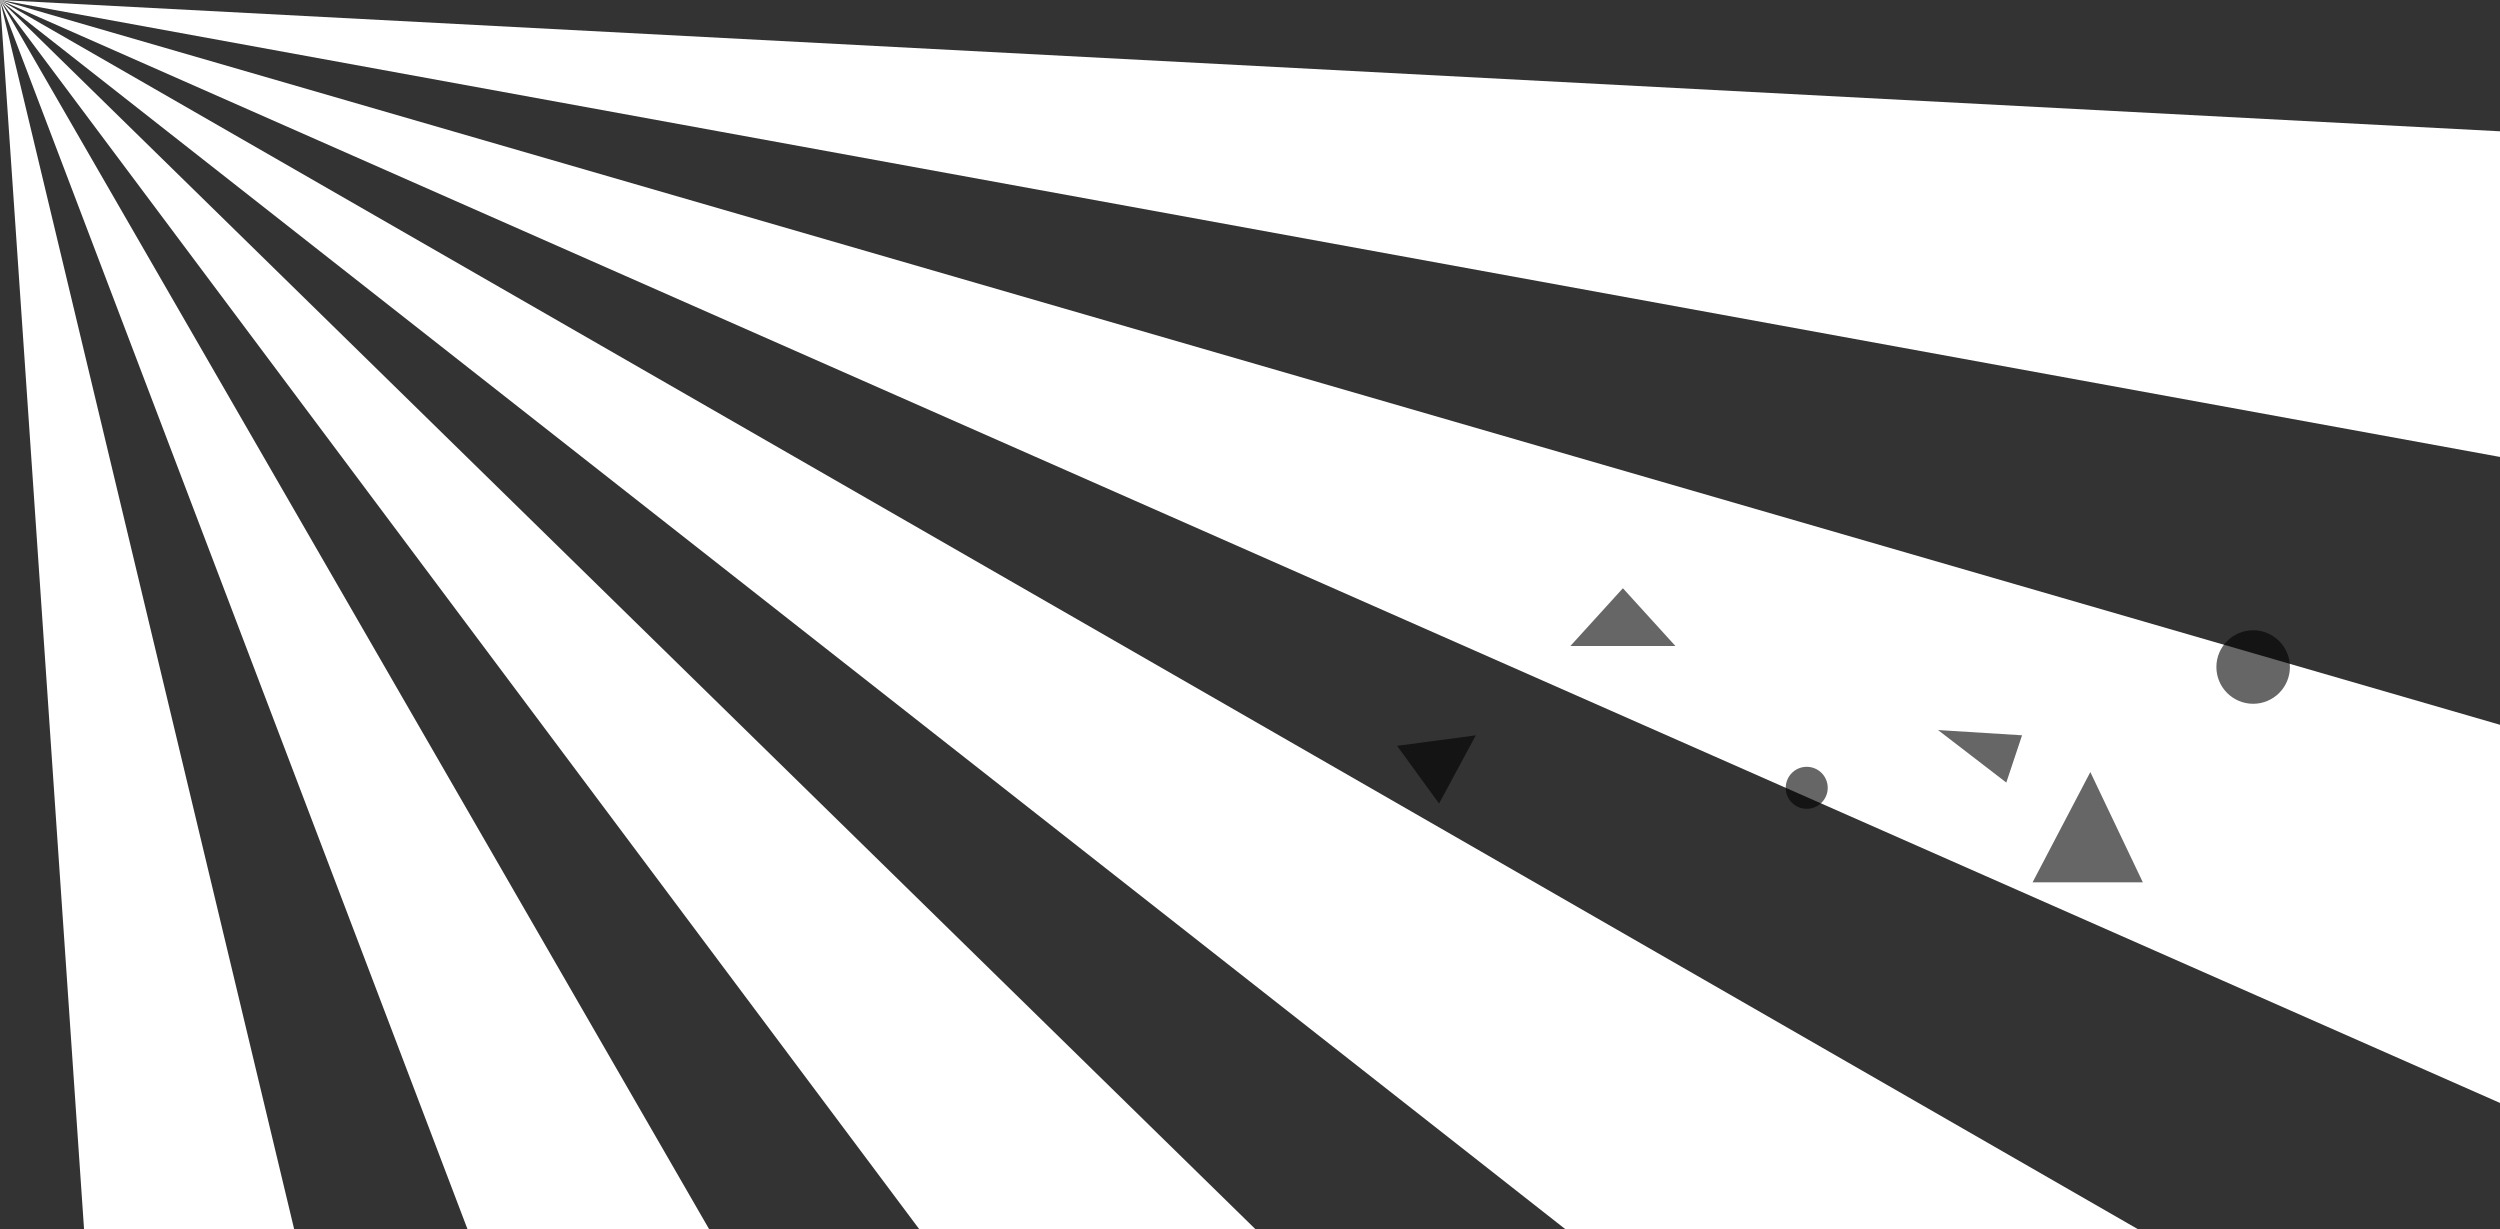 <svg width="238" height="117" fill="none" xmlns="http://www.w3.org/2000/svg"><path d="m0 0 44.5 117H28zm0 0 87.5 117h-20zm0 0 8 117H0zm0 0 149 117h-29.5zm0 0 238 105v12h-34.5zm0 0 238 43.5V69zm0 0h238v12.5z" fill="currentColor" fill-opacity=".8"/><path d="m137 76.5 3.5-6.5-7.5 1zM154.5 56l5 5.5h-10zm38 14-1.5 4.5-6.5-5zM204 84h-10.5l5.5-10.5z" fill="currentColor" fill-opacity=".6"/><circle cx="172" cy="75" r="2" fill="currentColor" fill-opacity=".6"/><circle cx="214.5" cy="63.5" r="3.5" fill="currentColor" fill-opacity=".6"/></svg>